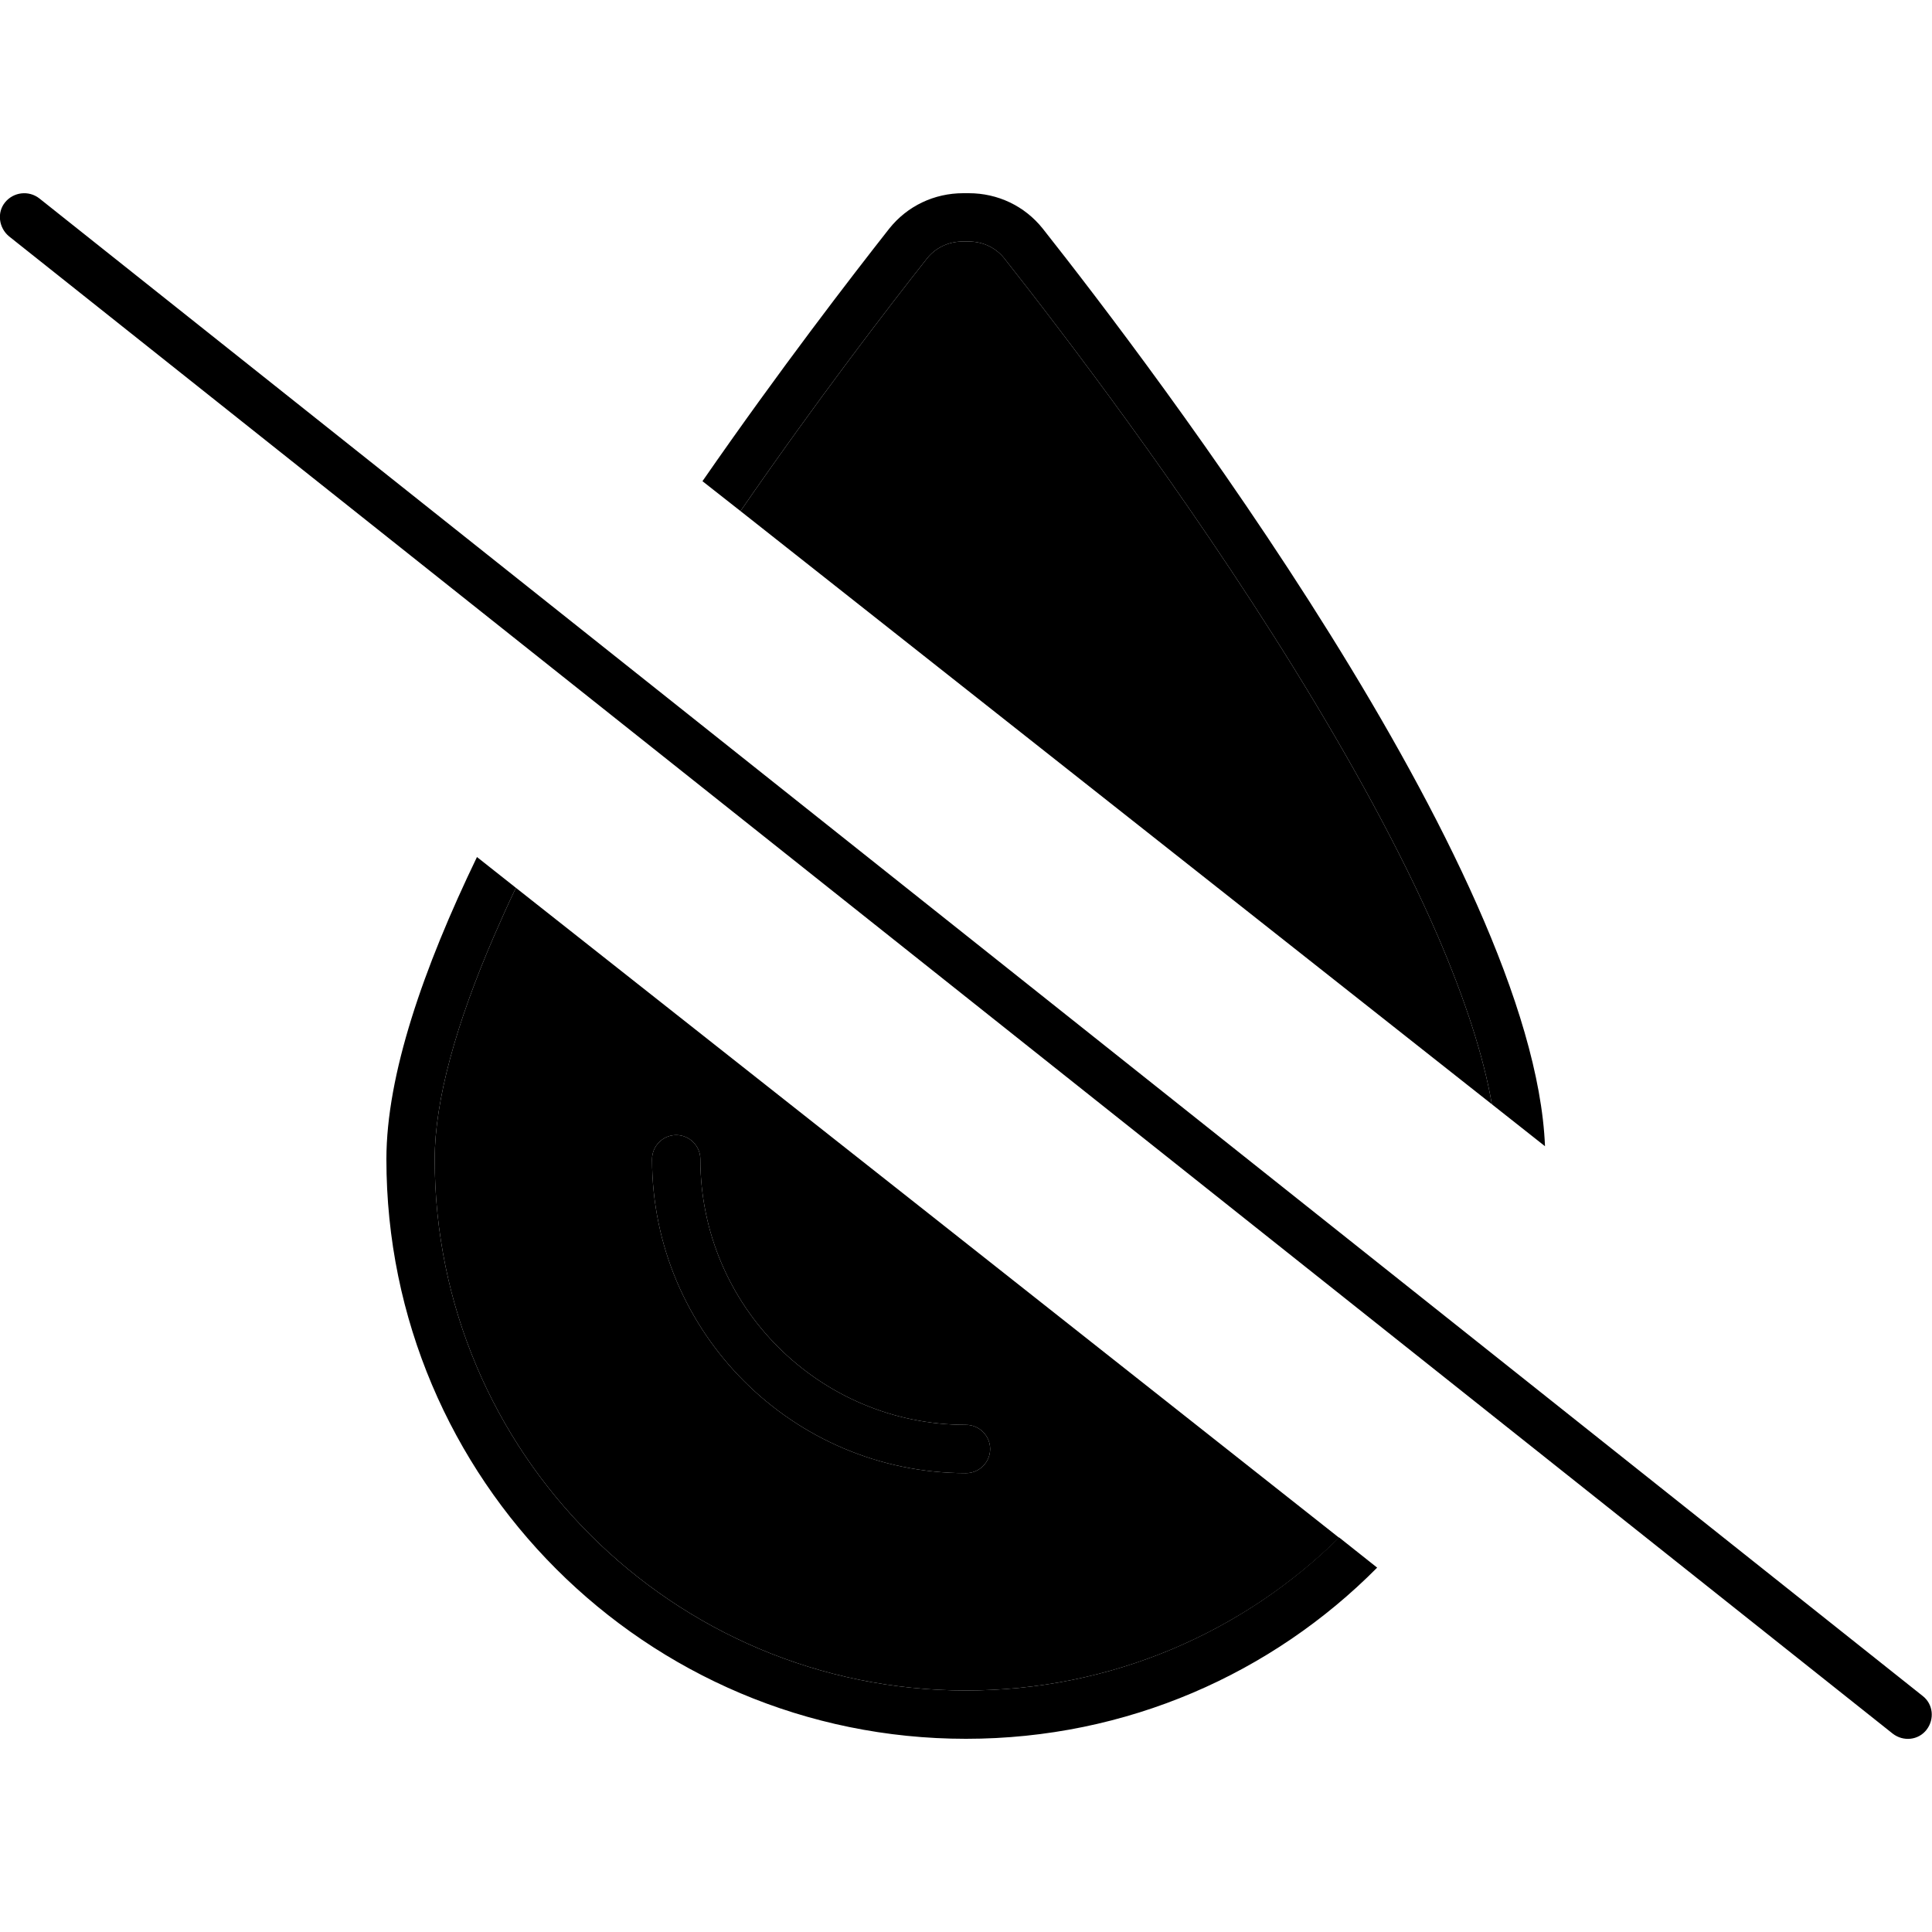 <svg xmlns="http://www.w3.org/2000/svg" width="24" height="24" viewBox="0 0 640 512"><path class="pr-icon-duotone-secondary" d="M144 320c0-19.5 7.1-44.9 19.6-73.8c2.3-5.3 4.7-10.7 7.3-16.1c90.9 71.7 181.8 143.5 272.7 215.3C411.8 476.7 368.2 496 320 496c-97.2 0-176-78.8-176-176zm72 0c0 57.4 46.6 104 104 104c4.4 0 8-3.6 8-8s-3.6-8-8-8c-48.6 0-88-39.4-88-88c0-4.4-3.6-8-8-8s-8 3.6-8 8zm29.3-214.7c25.6-37.1 49.3-67.9 61.8-83.7c2.8-3.5 7-5.6 11.9-5.6l1.8 0c4.9 0 9.1 2.1 11.9 5.6c18 22.8 59.3 76.6 95.9 135.7c18.3 29.6 35.3 60.2 47.7 88.8c8.9 20.7 15.1 39.5 17.9 55.7c-83-65.5-165.9-131-248.9-196.5z"/><path class="pr-icon-duotone-primary" d="M320 496c-97.2 0-176-78.8-176-176c0-19.5 7.1-44.9 19.6-73.8c2.3-5.3 4.7-10.7 7.3-16.1l-12.9-10.2C140.2 256.8 128 292.1 128 320c0 106 86 192 192 192c53.3 0 101.5-21.7 136.2-56.7l-12.6-10C411.8 476.7 368.2 496 320 496zM345.4 11.7C339.4 4.2 330.5 0 320.9 0l-1.8 0c-9.6 0-18.5 4.2-24.5 11.7c-12.5 15.9-36.2 46.6-61.9 83.7l12.6 9.9c25.6-37.1 49.3-67.9 61.8-83.7c2.8-3.5 7-5.6 11.9-5.6l1.8 0c4.9 0 9.1 2.1 11.9 5.6c18 22.8 59.3 76.6 95.9 135.7c18.3 29.6 35.3 60.2 47.7 88.8c8.9 20.7 15.1 39.5 17.9 55.7l17.6 13.9C508.1 223.6 381.2 57 345.4 11.7zM232 320c0-4.4-3.6-8-8-8s-8 3.6-8 8c0 57.4 46.6 104 104 104c4.4 0 8-3.6 8-8s-3.6-8-8-8c-48.6 0-88-39.4-88-88zM13 1.7C9.5-1 4.5-.4 1.7 3S-.4 11.5 3 14.3l624 496c3.5 2.7 8.5 2.2 11.2-1.3s2.2-8.5-1.3-11.2L13 1.7z"/></svg>